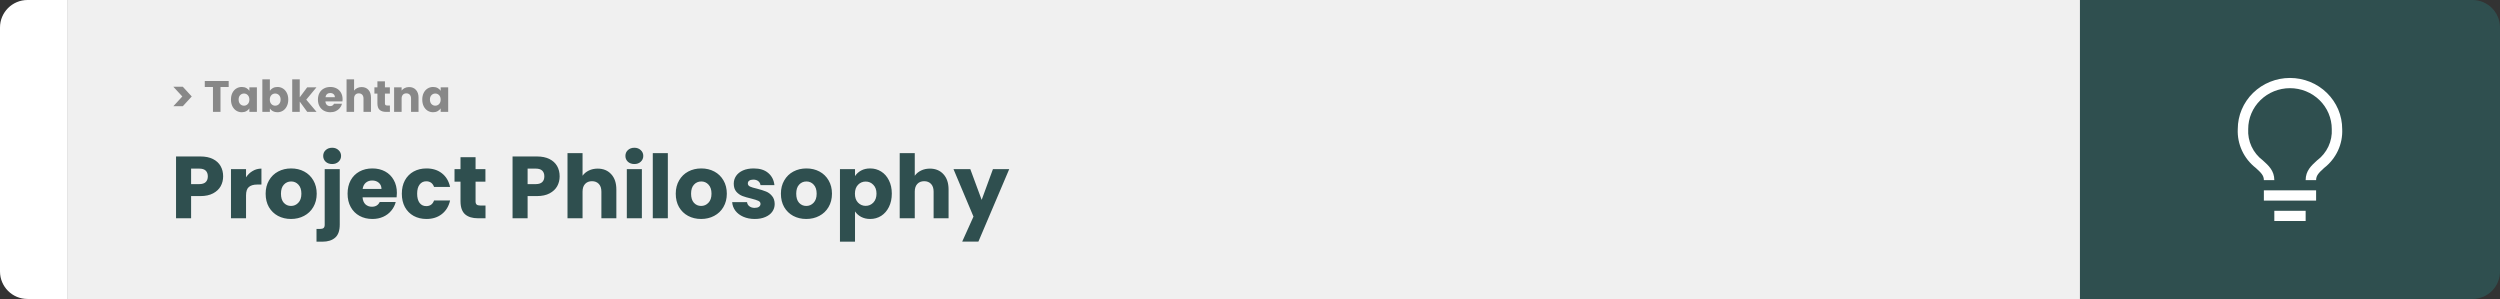 <svg width="1363" height="163" viewBox="0 0 1363 163" fill="none" xmlns="http://www.w3.org/2000/svg">
<rect x="0" y="0" width="1363" height="163" fill="#333333" stroke="none"/>
<path d="M0 15C0 6.716 6.716 0 15 0H37V163H15C6.716 163 0 156.284 0 148V15Z" fill="white"/>
<rect width="1097" height="163" transform="translate(37)" fill="#F0F0F0"/>
<path d="M94.512 47.296H99.672L104.544 52.6L99.672 57.904H94.512L99.408 52.6L94.512 47.296ZM124.678 44.152V47.44H120.214V61H116.11V47.44H111.646V44.152H124.678ZM125.922 54.28C125.922 52.904 126.178 51.696 126.69 50.656C127.218 49.616 127.93 48.816 128.826 48.256C129.722 47.696 130.722 47.416 131.826 47.416C132.77 47.416 133.594 47.608 134.298 47.992C135.018 48.376 135.57 48.88 135.954 49.504V47.608H140.058V61H135.954V59.104C135.554 59.728 134.994 60.232 134.274 60.616C133.57 61 132.746 61.192 131.802 61.192C130.714 61.192 129.722 60.912 128.826 60.352C127.93 59.776 127.218 58.968 126.69 57.928C126.178 56.872 125.922 55.656 125.922 54.28ZM135.954 54.304C135.954 53.28 135.666 52.472 135.09 51.88C134.53 51.288 133.842 50.992 133.026 50.992C132.21 50.992 131.514 51.288 130.938 51.88C130.378 52.456 130.098 53.256 130.098 54.28C130.098 55.304 130.378 56.12 130.938 56.728C131.514 57.32 132.21 57.616 133.026 57.616C133.842 57.616 134.53 57.32 135.09 56.728C135.666 56.136 135.954 55.328 135.954 54.304ZM147.131 49.504C147.515 48.88 148.067 48.376 148.787 47.992C149.507 47.608 150.331 47.416 151.259 47.416C152.363 47.416 153.363 47.696 154.259 48.256C155.155 48.816 155.859 49.616 156.371 50.656C156.899 51.696 157.163 52.904 157.163 54.28C157.163 55.656 156.899 56.872 156.371 57.928C155.859 58.968 155.155 59.776 154.259 60.352C153.363 60.912 152.363 61.192 151.259 61.192C150.315 61.192 149.491 61.008 148.787 60.64C148.083 60.256 147.531 59.752 147.131 59.128V61H143.027V43.24H147.131V49.504ZM152.987 54.28C152.987 53.256 152.699 52.456 152.123 51.88C151.563 51.288 150.867 50.992 150.035 50.992C149.219 50.992 148.523 51.288 147.947 51.88C147.387 52.472 147.107 53.28 147.107 54.304C147.107 55.328 147.387 56.136 147.947 56.728C148.523 57.32 149.219 57.616 150.035 57.616C150.851 57.616 151.547 57.32 152.123 56.728C152.699 56.12 152.987 55.304 152.987 54.28ZM167.5 61L163.42 55.384V61H159.316V43.24H163.42V53.056L167.476 47.608H172.54L166.972 54.328L172.588 61H167.5ZM186.776 54.088C186.776 54.472 186.752 54.872 186.704 55.288H177.416C177.48 56.12 177.744 56.76 178.208 57.208C178.688 57.64 179.272 57.856 179.96 57.856C180.984 57.856 181.696 57.424 182.096 56.56H186.464C186.24 57.44 185.832 58.232 185.24 58.936C184.664 59.64 183.936 60.192 183.056 60.592C182.176 60.992 181.192 61.192 180.104 61.192C178.792 61.192 177.624 60.912 176.6 60.352C175.576 59.792 174.776 58.992 174.2 57.952C173.624 56.912 173.336 55.696 173.336 54.304C173.336 52.912 173.616 51.696 174.176 50.656C174.752 49.616 175.552 48.816 176.576 48.256C177.6 47.696 178.776 47.416 180.104 47.416C181.4 47.416 182.552 47.688 183.56 48.232C184.568 48.776 185.352 49.552 185.912 50.56C186.488 51.568 186.776 52.744 186.776 54.088ZM182.576 53.008C182.576 52.304 182.336 51.744 181.856 51.328C181.376 50.912 180.776 50.704 180.056 50.704C179.368 50.704 178.784 50.904 178.304 51.304C177.84 51.704 177.552 52.272 177.44 53.008H182.576ZM197.173 47.464C198.709 47.464 199.941 47.976 200.869 49C201.797 50.008 202.261 51.4 202.261 53.176V61H198.181V53.728C198.181 52.832 197.949 52.136 197.485 51.64C197.021 51.144 196.397 50.896 195.613 50.896C194.829 50.896 194.205 51.144 193.741 51.64C193.277 52.136 193.045 52.832 193.045 53.728V61H188.941V43.24H193.045V49.408C193.461 48.816 194.029 48.344 194.749 47.992C195.469 47.64 196.277 47.464 197.173 47.464ZM212.577 57.52V61H210.489C209.001 61 207.841 60.64 207.009 59.92C206.177 59.184 205.761 57.992 205.761 56.344V51.016H204.129V47.608H205.761V44.344H209.865V47.608H212.553V51.016H209.865V56.392C209.865 56.792 209.961 57.08 210.153 57.256C210.345 57.432 210.665 57.52 211.113 57.52H212.577ZM223.023 47.464C224.591 47.464 225.839 47.976 226.767 49C227.711 50.008 228.183 51.4 228.183 53.176V61H224.103V53.728C224.103 52.832 223.871 52.136 223.407 51.64C222.943 51.144 222.319 50.896 221.535 50.896C220.751 50.896 220.127 51.144 219.663 51.64C219.199 52.136 218.967 52.832 218.967 53.728V61H214.863V47.608H218.967V49.384C219.383 48.792 219.943 48.328 220.647 47.992C221.351 47.64 222.143 47.464 223.023 47.464ZM230.219 54.28C230.219 52.904 230.475 51.696 230.987 50.656C231.515 49.616 232.227 48.816 233.123 48.256C234.019 47.696 235.019 47.416 236.123 47.416C237.067 47.416 237.891 47.608 238.595 47.992C239.315 48.376 239.867 48.88 240.251 49.504V47.608H244.355V61H240.251V59.104C239.851 59.728 239.291 60.232 238.571 60.616C237.867 61 237.043 61.192 236.099 61.192C235.011 61.192 234.019 60.912 233.123 60.352C232.227 59.776 231.515 58.968 230.987 57.928C230.475 56.872 230.219 55.656 230.219 54.28ZM240.251 54.304C240.251 53.28 239.963 52.472 239.387 51.88C238.827 51.288 238.139 50.992 237.323 50.992C236.507 50.992 235.811 51.288 235.235 51.88C234.675 52.456 234.395 53.256 234.395 54.28C234.395 55.304 234.675 56.12 235.235 56.728C235.811 57.32 236.507 57.616 237.323 57.616C238.139 57.616 238.827 57.32 239.387 56.728C239.963 56.136 240.251 55.328 240.251 54.304Z" fill="#888888"/>
<path d="M121.656 96.152C121.656 98.104 121.208 99.896 120.312 101.528C119.416 103.128 118.04 104.424 116.184 105.416C114.328 106.408 112.024 106.904 109.272 106.904H104.184V119H95.976V85.304H109.272C111.96 85.304 114.232 85.768 116.088 86.696C117.944 87.624 119.336 88.904 120.264 90.536C121.192 92.168 121.656 94.04 121.656 96.152ZM108.648 100.376C110.216 100.376 111.384 100.008 112.152 99.272C112.92 98.536 113.304 97.496 113.304 96.152C113.304 94.808 112.92 93.768 112.152 93.032C111.384 92.296 110.216 91.928 108.648 91.928H104.184V100.376H108.648ZM134.137 96.68C135.097 95.208 136.297 94.056 137.737 93.224C139.177 92.36 140.777 91.928 142.537 91.928V100.616H140.281C138.233 100.616 136.697 101.064 135.673 101.96C134.649 102.824 134.137 104.36 134.137 106.568V119H125.929V92.216H134.137V96.68ZM158.652 119.384C156.028 119.384 153.66 118.824 151.548 117.704C149.468 116.584 147.82 114.984 146.604 112.904C145.42 110.824 144.828 108.392 144.828 105.608C144.828 102.856 145.436 100.44 146.652 98.36C147.868 96.248 149.532 94.632 151.644 93.512C153.756 92.392 156.124 91.832 158.748 91.832C161.372 91.832 163.74 92.392 165.852 93.512C167.964 94.632 169.628 96.248 170.844 98.36C172.06 100.44 172.668 102.856 172.668 105.608C172.668 108.36 172.044 110.792 170.796 112.904C169.58 114.984 167.9 116.584 165.756 117.704C163.644 118.824 161.276 119.384 158.652 119.384ZM158.652 112.28C160.22 112.28 161.548 111.704 162.636 110.552C163.756 109.4 164.316 107.752 164.316 105.608C164.316 103.464 163.772 101.816 162.684 100.664C161.628 99.512 160.316 98.936 158.748 98.936C157.148 98.936 155.82 99.512 154.764 100.664C153.708 101.784 153.18 103.432 153.18 105.608C153.18 107.752 153.692 109.4 154.716 110.552C155.772 111.704 157.084 112.28 158.652 112.28ZM181.103 89.432C179.663 89.432 178.479 89.016 177.551 88.184C176.655 87.32 176.207 86.264 176.207 85.016C176.207 83.736 176.655 82.68 177.551 81.848C178.479 80.984 179.663 80.552 181.103 80.552C182.511 80.552 183.663 80.984 184.559 81.848C185.487 82.68 185.951 83.736 185.951 85.016C185.951 86.264 185.487 87.32 184.559 88.184C183.663 89.016 182.511 89.432 181.103 89.432ZM185.231 122.456C185.231 125.752 184.399 128.12 182.735 129.56C181.071 131.032 178.751 131.768 175.775 131.768H172.559V124.808H174.527C175.423 124.808 176.063 124.632 176.447 124.28C176.831 123.928 177.023 123.352 177.023 122.552V92.216H185.231V122.456ZM216.38 105.176C216.38 105.944 216.332 106.744 216.236 107.576H197.66C197.788 109.24 198.316 110.52 199.244 111.416C200.204 112.28 201.372 112.712 202.748 112.712C204.796 112.712 206.22 111.848 207.02 110.12H215.756C215.308 111.88 214.492 113.464 213.308 114.872C212.156 116.28 210.7 117.384 208.94 118.184C207.18 118.984 205.212 119.384 203.036 119.384C200.412 119.384 198.076 118.824 196.028 117.704C193.98 116.584 192.38 114.984 191.228 112.904C190.076 110.824 189.5 108.392 189.5 105.608C189.5 102.824 190.06 100.392 191.18 98.312C192.332 96.232 193.932 94.632 195.98 93.512C198.028 92.392 200.38 91.832 203.036 91.832C205.628 91.832 207.932 92.376 209.948 93.464C211.964 94.552 213.532 96.104 214.652 98.12C215.804 100.136 216.38 102.488 216.38 105.176ZM207.98 103.016C207.98 101.608 207.5 100.488 206.54 99.656C205.58 98.824 204.38 98.408 202.94 98.408C201.564 98.408 200.396 98.808 199.436 99.608C198.508 100.408 197.932 101.544 197.708 103.016H207.98ZM219.078 105.608C219.078 102.824 219.638 100.392 220.758 98.312C221.91 96.232 223.494 94.632 225.51 93.512C227.558 92.392 229.894 91.832 232.518 91.832C235.878 91.832 238.678 92.712 240.918 94.472C243.19 96.232 244.678 98.712 245.382 101.912H236.646C235.91 99.864 234.486 98.84 232.374 98.84C230.87 98.84 229.67 99.432 228.774 100.616C227.878 101.768 227.43 103.432 227.43 105.608C227.43 107.784 227.878 109.464 228.774 110.648C229.67 111.8 230.87 112.376 232.374 112.376C234.486 112.376 235.91 111.352 236.646 109.304H245.382C244.678 112.44 243.19 114.904 240.918 116.696C238.646 118.488 235.846 119.384 232.518 119.384C229.894 119.384 227.558 118.824 225.51 117.704C223.494 116.584 221.91 114.984 220.758 112.904C219.638 110.824 219.078 108.392 219.078 105.608ZM264.701 112.04V119H260.525C257.549 119 255.229 118.28 253.565 116.84C251.901 115.368 251.069 112.984 251.069 109.688V99.032H247.805V92.216H251.069V85.688H259.277V92.216H264.653V99.032H259.277V109.784C259.277 110.584 259.469 111.16 259.853 111.512C260.237 111.864 260.877 112.04 261.773 112.04H264.701ZM305.125 96.152C305.125 98.104 304.677 99.896 303.781 101.528C302.885 103.128 301.509 104.424 299.653 105.416C297.797 106.408 295.493 106.904 292.741 106.904H287.653V119H279.445V85.304H292.741C295.429 85.304 297.701 85.768 299.557 86.696C301.413 87.624 302.805 88.904 303.733 90.536C304.661 92.168 305.125 94.04 305.125 96.152ZM292.117 100.376C293.685 100.376 294.853 100.008 295.621 99.272C296.389 98.536 296.773 97.496 296.773 96.152C296.773 94.808 296.389 93.768 295.621 93.032C294.853 92.296 293.685 91.928 292.117 91.928H287.653V100.376H292.117ZM325.862 91.928C328.934 91.928 331.398 92.952 333.254 95C335.11 97.016 336.038 99.8 336.038 103.352V119H327.878V104.456C327.878 102.664 327.414 101.272 326.486 100.28C325.558 99.288 324.31 98.792 322.742 98.792C321.174 98.792 319.926 99.288 318.998 100.28C318.07 101.272 317.606 102.664 317.606 104.456V119H309.398V83.48H317.606V95.816C318.438 94.632 319.574 93.688 321.014 92.984C322.454 92.28 324.07 91.928 325.862 91.928ZM345.87 89.432C344.43 89.432 343.246 89.016 342.318 88.184C341.422 87.32 340.974 86.264 340.974 85.016C340.974 83.736 341.422 82.68 342.318 81.848C343.246 80.984 344.43 80.552 345.87 80.552C347.278 80.552 348.43 80.984 349.326 81.848C350.254 82.68 350.718 83.736 350.718 85.016C350.718 86.264 350.254 87.32 349.326 88.184C348.43 89.016 347.278 89.432 345.87 89.432ZM349.95 92.216V119H341.742V92.216H349.95ZM364.106 83.48V119H355.898V83.48H364.106ZM382.246 119.384C379.622 119.384 377.254 118.824 375.142 117.704C373.062 116.584 371.414 114.984 370.198 112.904C369.014 110.824 368.422 108.392 368.422 105.608C368.422 102.856 369.03 100.44 370.246 98.36C371.462 96.248 373.126 94.632 375.238 93.512C377.35 92.392 379.718 91.832 382.342 91.832C384.966 91.832 387.334 92.392 389.446 93.512C391.558 94.632 393.222 96.248 394.438 98.36C395.654 100.44 396.262 102.856 396.262 105.608C396.262 108.36 395.638 110.792 394.39 112.904C393.174 114.984 391.494 116.584 389.35 117.704C387.238 118.824 384.87 119.384 382.246 119.384ZM382.246 112.28C383.814 112.28 385.142 111.704 386.23 110.552C387.35 109.4 387.91 107.752 387.91 105.608C387.91 103.464 387.366 101.816 386.278 100.664C385.222 99.512 383.91 98.936 382.342 98.936C380.742 98.936 379.414 99.512 378.358 100.664C377.302 101.784 376.774 103.432 376.774 105.608C376.774 107.752 377.286 109.4 378.31 110.552C379.366 111.704 380.678 112.28 382.246 112.28ZM411.513 119.384C409.177 119.384 407.097 118.984 405.273 118.184C403.449 117.384 402.009 116.296 400.953 114.92C399.897 113.512 399.305 111.944 399.177 110.216H407.289C407.385 111.144 407.817 111.896 408.585 112.472C409.353 113.048 410.297 113.336 411.417 113.336C412.441 113.336 413.225 113.144 413.769 112.76C414.345 112.344 414.633 111.816 414.633 111.176C414.633 110.408 414.233 109.848 413.433 109.496C412.633 109.112 411.337 108.696 409.545 108.248C407.625 107.8 406.025 107.336 404.745 106.856C403.465 106.344 402.361 105.56 401.433 104.504C400.505 103.416 400.041 101.96 400.041 100.136C400.041 98.6 400.457 97.208 401.289 95.96C402.153 94.68 403.401 93.672 405.033 92.936C406.697 92.2 408.665 91.832 410.937 91.832C414.297 91.832 416.937 92.664 418.857 94.328C420.809 95.992 421.929 98.2 422.217 100.952H414.633C414.505 100.024 414.089 99.288 413.385 98.744C412.713 98.2 411.817 97.928 410.697 97.928C409.737 97.928 409.001 98.12 408.489 98.504C407.977 98.856 407.721 99.352 407.721 99.992C407.721 100.76 408.121 101.336 408.921 101.72C409.753 102.104 411.033 102.488 412.761 102.872C414.745 103.384 416.361 103.896 417.609 104.408C418.857 104.888 419.945 105.688 420.873 106.808C421.833 107.896 422.329 109.368 422.361 111.224C422.361 112.792 421.913 114.2 421.017 115.448C420.153 116.664 418.889 117.624 417.225 118.328C415.593 119.032 413.689 119.384 411.513 119.384ZM439.574 119.384C436.95 119.384 434.582 118.824 432.47 117.704C430.39 116.584 428.742 114.984 427.526 112.904C426.342 110.824 425.75 108.392 425.75 105.608C425.75 102.856 426.358 100.44 427.574 98.36C428.79 96.248 430.454 94.632 432.566 93.512C434.678 92.392 437.046 91.832 439.67 91.832C442.294 91.832 444.662 92.392 446.774 93.512C448.886 94.632 450.55 96.248 451.766 98.36C452.982 100.44 453.59 102.856 453.59 105.608C453.59 108.36 452.966 110.792 451.718 112.904C450.502 114.984 448.822 116.584 446.678 117.704C444.566 118.824 442.198 119.384 439.574 119.384ZM439.574 112.28C441.142 112.28 442.47 111.704 443.558 110.552C444.678 109.4 445.238 107.752 445.238 105.608C445.238 103.464 444.694 101.816 443.606 100.664C442.55 99.512 441.238 98.936 439.67 98.936C438.07 98.936 436.742 99.512 435.686 100.664C434.63 101.784 434.102 103.432 434.102 105.608C434.102 107.752 434.614 109.4 435.638 110.552C436.694 111.704 438.006 112.28 439.574 112.28ZM466.153 96.008C466.953 94.76 468.057 93.752 469.465 92.984C470.873 92.216 472.521 91.832 474.409 91.832C476.617 91.832 478.617 92.392 480.409 93.512C482.201 94.632 483.609 96.232 484.633 98.312C485.689 100.392 486.217 102.808 486.217 105.56C486.217 108.312 485.689 110.744 484.633 112.856C483.609 114.936 482.201 116.552 480.409 117.704C478.617 118.824 476.617 119.384 474.409 119.384C472.553 119.384 470.905 119 469.465 118.232C468.057 117.464 466.953 116.472 466.153 115.256V131.768H457.945V92.216H466.153V96.008ZM477.865 105.56C477.865 103.512 477.289 101.912 476.137 100.76C475.017 99.576 473.625 98.984 471.961 98.984C470.329 98.984 468.937 99.576 467.785 100.76C466.665 101.944 466.105 103.56 466.105 105.608C466.105 107.656 466.665 109.272 467.785 110.456C468.937 111.64 470.329 112.232 471.961 112.232C473.593 112.232 474.985 111.64 476.137 110.456C477.289 109.24 477.865 107.608 477.865 105.56ZM506.987 91.928C510.059 91.928 512.523 92.952 514.379 95C516.235 97.016 517.163 99.8 517.163 103.352V119H509.003V104.456C509.003 102.664 508.539 101.272 507.611 100.28C506.683 99.288 505.435 98.792 503.867 98.792C502.299 98.792 501.051 99.288 500.123 100.28C499.195 101.272 498.731 102.664 498.731 104.456V119H490.523V83.48H498.731V95.816C499.563 94.632 500.699 93.688 502.139 92.984C503.579 92.28 505.195 91.928 506.987 91.928ZM550.227 92.216L533.427 131.72H524.595L530.739 118.088L519.843 92.216H529.011L535.203 108.968L541.347 92.216H550.227Z" fill="#2F4F4F"/>
<path d="M1134 0H1348C1356.28 0 1363 6.716 1363 15V148C1363 156.284 1356.28 163 1348 163H1134V0Z" fill="#2F4F4F"/>
<path d="M1234.26 103.786H1262.74V109.357H1234.26V103.786ZM1239.96 114.929H1257.04V120.5H1239.96V114.929ZM1248.5 42.5C1240.95 42.5 1233.71 45.435 1228.37 50.659C1223.03 55.883 1220.03 62.969 1220.03 70.357C1219.84 74.406 1220.63 78.441 1222.34 82.132C1224.05 85.822 1226.64 89.062 1229.88 91.584C1232.73 94.175 1234.26 95.651 1234.26 98.214H1239.96C1239.96 93.089 1236.8 90.219 1233.72 87.461C1231.06 85.468 1228.94 82.866 1227.55 79.884C1226.15 76.902 1225.53 73.631 1225.72 70.357C1225.72 64.447 1228.12 58.778 1232.39 54.599C1236.67 50.419 1242.46 48.071 1248.5 48.071C1254.54 48.071 1260.33 50.419 1264.61 54.599C1268.88 58.778 1271.28 64.447 1271.28 70.357C1271.47 73.633 1270.84 76.906 1269.44 79.888C1268.04 82.87 1265.92 85.471 1263.25 87.461C1260.2 90.247 1257.04 93.033 1257.04 98.214H1262.74C1262.74 95.651 1264.25 94.175 1267.12 91.556C1270.36 89.038 1272.94 85.803 1274.66 82.118C1276.37 78.432 1277.16 74.401 1276.97 70.357C1276.97 66.699 1276.24 63.077 1274.81 59.697C1273.37 56.317 1271.28 53.246 1268.63 50.659C1265.99 48.072 1262.85 46.02 1259.4 44.62C1255.94 43.221 1252.24 42.5 1248.5 42.5V42.5Z" fill="white"/>
</svg>
